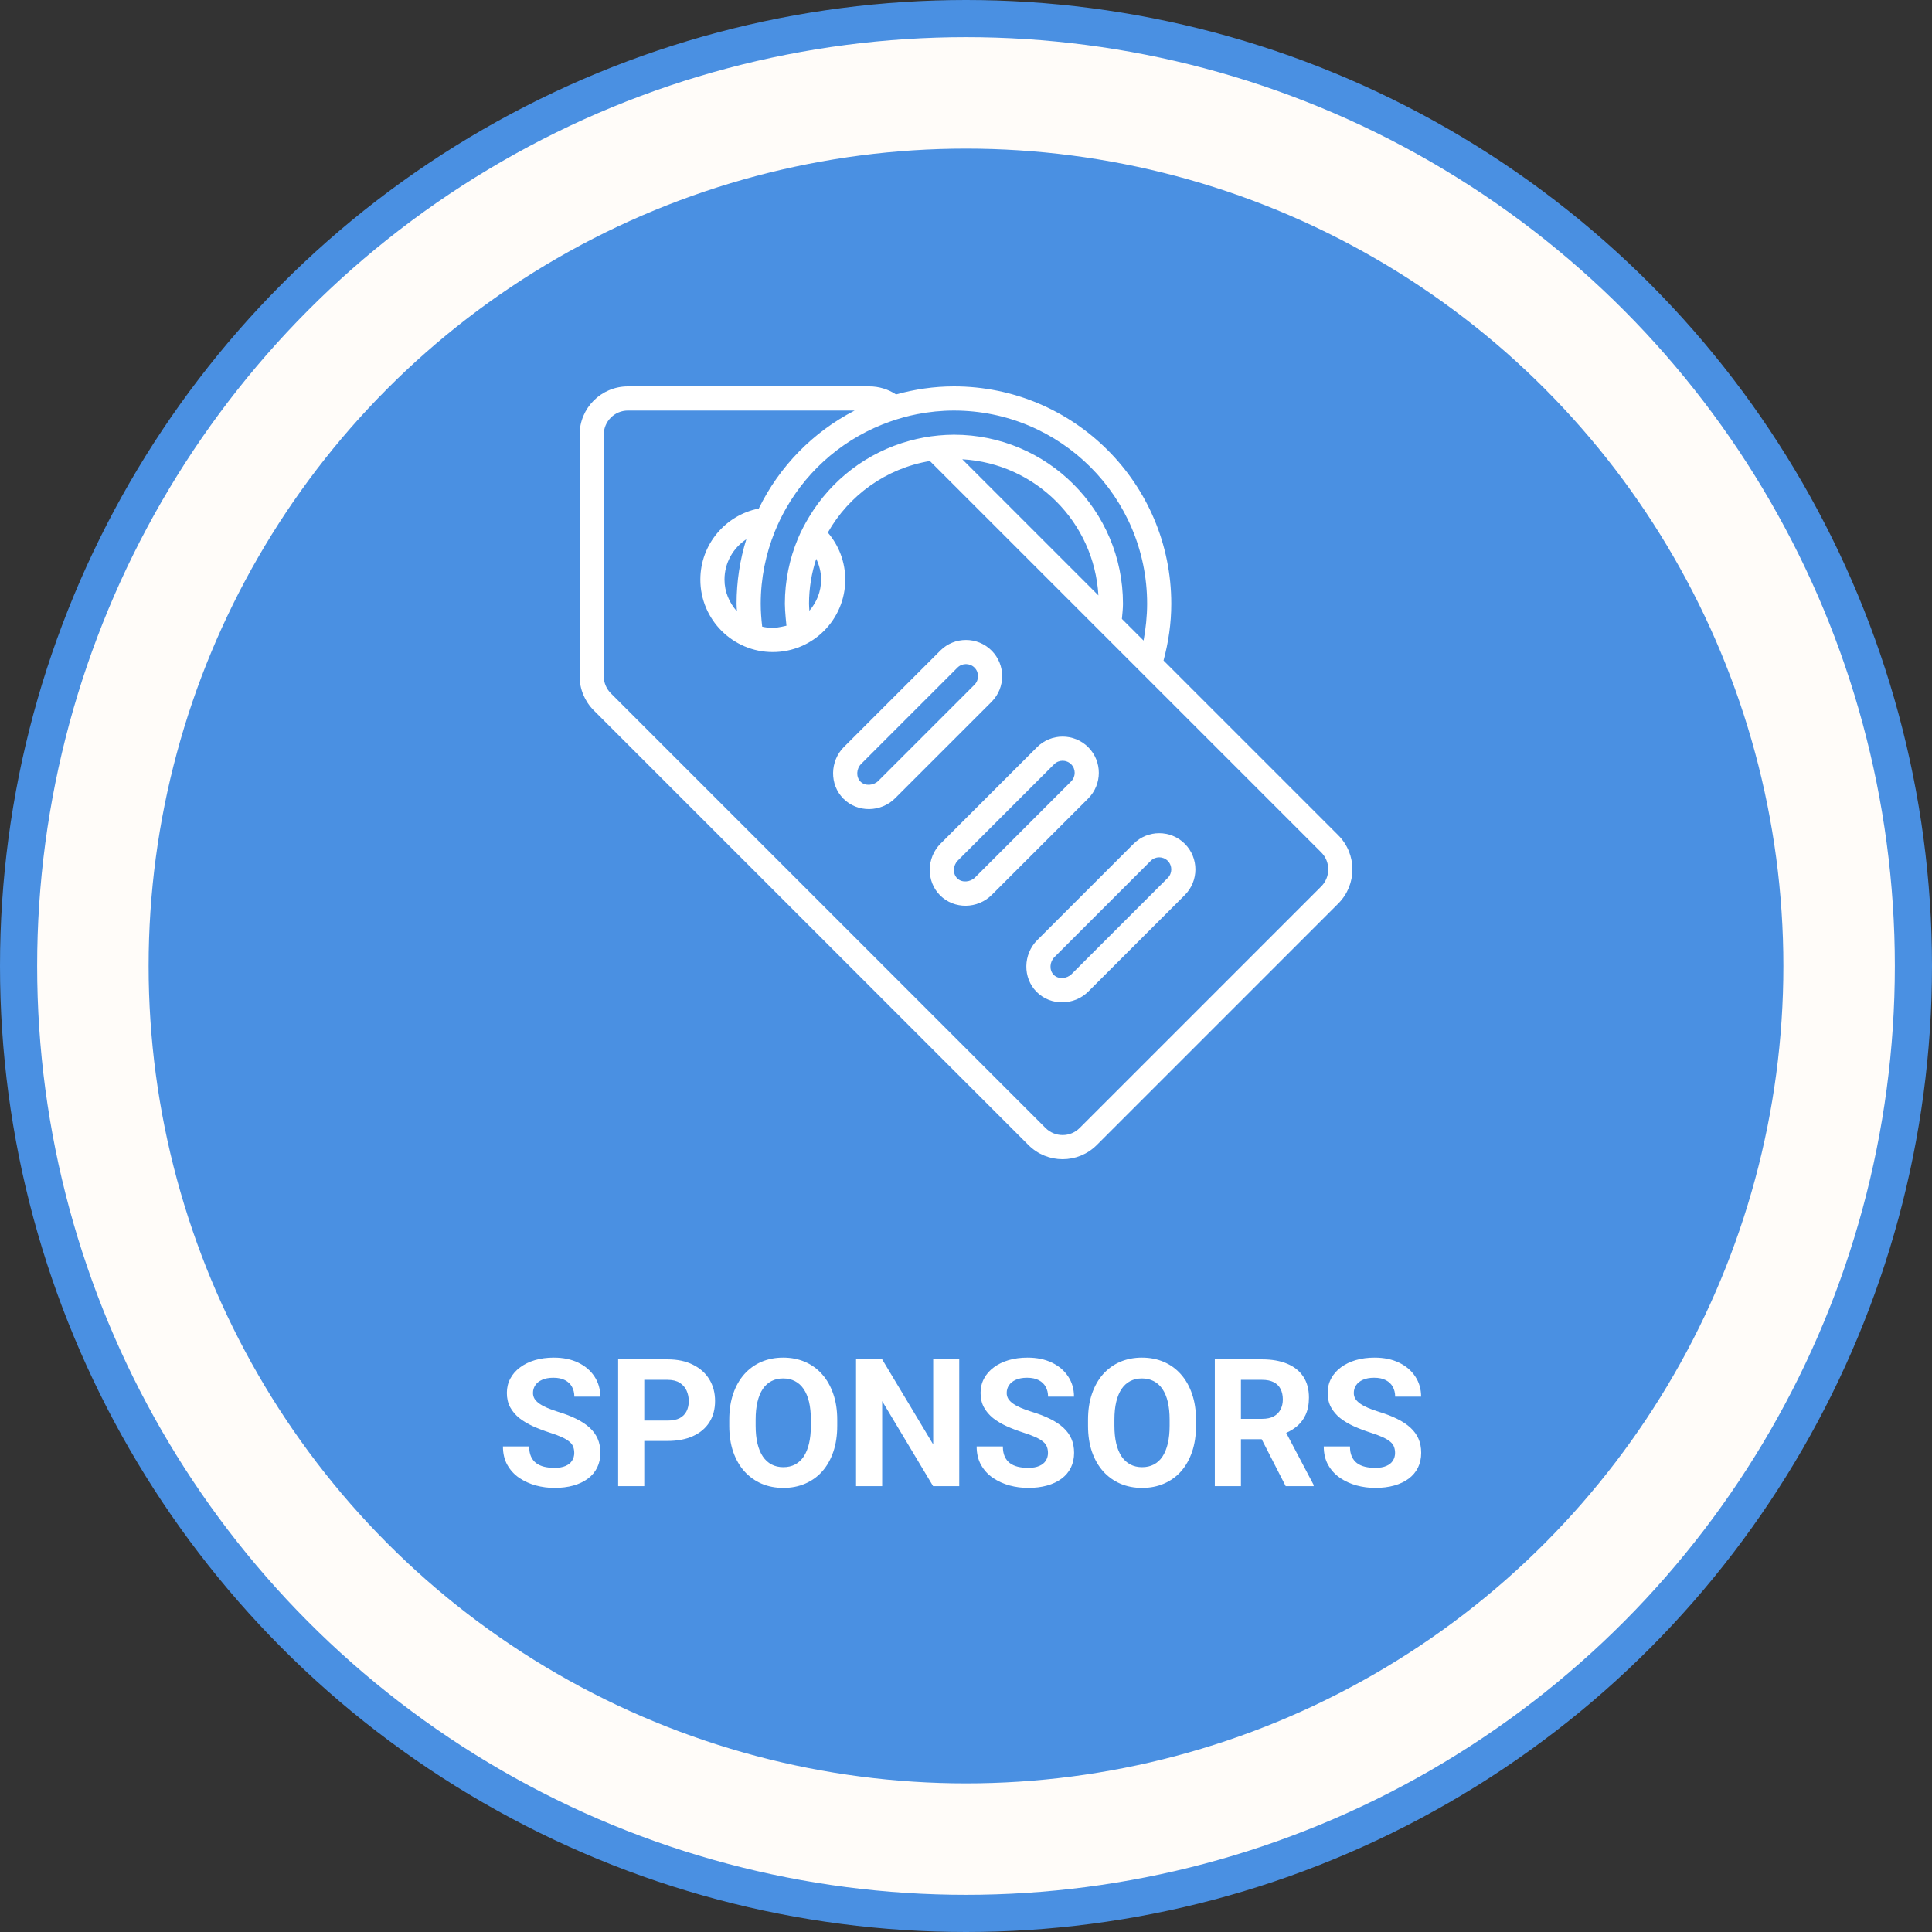 <svg width="260" height="260" viewBox="0 0 260 260" fill="none" xmlns="http://www.w3.org/2000/svg">
<rect x="0" y="0" width="260" height="260" fill="#333333" stroke="none"/>
<circle cx="130" cy="130" r="127.5" fill="#FFFCF9" stroke="#4A90E2" stroke-width="5"/>
<circle cx="130" cy="130" r="108.5" fill="#4A90E2" stroke="#4A90E2" stroke-width="3"/>
<path d="M77.281 195.535C77.281 195.23 77.234 194.957 77.141 194.715C77.055 194.465 76.891 194.238 76.648 194.035C76.406 193.824 76.066 193.617 75.629 193.414C75.191 193.211 74.625 193 73.93 192.781C73.156 192.531 72.422 192.25 71.727 191.938C71.039 191.625 70.43 191.262 69.898 190.848C69.375 190.426 68.961 189.938 68.656 189.383C68.359 188.828 68.211 188.184 68.211 187.449C68.211 186.738 68.367 186.094 68.68 185.516C68.992 184.93 69.43 184.43 69.992 184.016C70.555 183.594 71.219 183.27 71.984 183.043C72.758 182.816 73.606 182.703 74.527 182.703C75.785 182.703 76.883 182.93 77.82 183.383C78.758 183.836 79.484 184.457 80 185.246C80.523 186.035 80.785 186.938 80.785 187.953H77.293C77.293 187.453 77.188 187.016 76.977 186.641C76.773 186.258 76.461 185.957 76.039 185.738C75.625 185.52 75.102 185.41 74.469 185.41C73.859 185.41 73.352 185.504 72.945 185.691C72.539 185.871 72.234 186.117 72.031 186.43C71.828 186.734 71.727 187.078 71.727 187.461C71.727 187.75 71.797 188.012 71.938 188.246C72.086 188.48 72.305 188.699 72.594 188.902C72.883 189.105 73.238 189.297 73.66 189.477C74.082 189.656 74.57 189.832 75.125 190.004C76.055 190.285 76.871 190.602 77.574 190.953C78.285 191.305 78.879 191.699 79.356 192.137C79.832 192.574 80.191 193.07 80.434 193.625C80.676 194.18 80.797 194.809 80.797 195.512C80.797 196.254 80.652 196.918 80.363 197.504C80.074 198.09 79.656 198.586 79.109 198.992C78.562 199.398 77.91 199.707 77.152 199.918C76.394 200.129 75.547 200.234 74.609 200.234C73.766 200.234 72.934 200.125 72.113 199.906C71.293 199.68 70.547 199.34 69.875 198.887C69.211 198.434 68.68 197.855 68.281 197.152C67.883 196.449 67.684 195.617 67.684 194.656H71.211C71.211 195.188 71.293 195.637 71.457 196.004C71.621 196.371 71.852 196.668 72.148 196.895C72.453 197.121 72.812 197.285 73.227 197.387C73.648 197.488 74.109 197.539 74.609 197.539C75.219 197.539 75.719 197.453 76.109 197.281C76.508 197.109 76.801 196.871 76.988 196.566C77.184 196.262 77.281 195.918 77.281 195.535ZM89.832 193.918H85.484V191.176H89.832C90.504 191.176 91.051 191.066 91.473 190.848C91.894 190.621 92.203 190.309 92.398 189.91C92.594 189.512 92.691 189.062 92.691 188.562C92.691 188.055 92.594 187.582 92.398 187.145C92.203 186.707 91.894 186.355 91.473 186.09C91.051 185.824 90.504 185.691 89.832 185.691H86.703V200H83.188V182.938H89.832C91.168 182.938 92.312 183.18 93.266 183.664C94.227 184.141 94.961 184.801 95.469 185.645C95.977 186.488 96.231 187.453 96.231 188.539C96.231 189.641 95.977 190.594 95.469 191.398C94.961 192.203 94.227 192.824 93.266 193.262C92.312 193.699 91.168 193.918 89.832 193.918ZM112.672 191.07V191.879C112.672 193.176 112.496 194.34 112.145 195.371C111.793 196.402 111.297 197.281 110.656 198.008C110.016 198.727 109.25 199.277 108.359 199.66C107.477 200.043 106.496 200.234 105.418 200.234C104.348 200.234 103.367 200.043 102.477 199.66C101.594 199.277 100.828 198.727 100.18 198.008C99.531 197.281 99.027 196.402 98.668 195.371C98.316 194.34 98.141 193.176 98.141 191.879V191.07C98.141 189.766 98.316 188.602 98.668 187.578C99.019 186.547 99.516 185.668 100.156 184.941C100.805 184.215 101.57 183.66 102.453 183.277C103.344 182.895 104.324 182.703 105.395 182.703C106.473 182.703 107.453 182.895 108.336 183.277C109.227 183.66 109.992 184.215 110.633 184.941C111.281 185.668 111.781 186.547 112.133 187.578C112.492 188.602 112.672 189.766 112.672 191.07ZM109.121 191.879V191.047C109.121 190.141 109.039 189.344 108.875 188.656C108.711 187.969 108.469 187.391 108.148 186.922C107.828 186.453 107.438 186.102 106.977 185.867C106.516 185.625 105.988 185.504 105.395 185.504C104.801 185.504 104.273 185.625 103.812 185.867C103.359 186.102 102.973 186.453 102.652 186.922C102.34 187.391 102.102 187.969 101.938 188.656C101.773 189.344 101.691 190.141 101.691 191.047V191.879C101.691 192.777 101.773 193.574 101.938 194.27C102.102 194.957 102.344 195.539 102.664 196.016C102.984 196.484 103.375 196.84 103.836 197.082C104.297 197.324 104.824 197.445 105.418 197.445C106.012 197.445 106.539 197.324 107 197.082C107.461 196.84 107.848 196.484 108.16 196.016C108.473 195.539 108.711 194.957 108.875 194.27C109.039 193.574 109.121 192.777 109.121 191.879ZM129.09 182.938V200H125.574L118.719 188.562V200H115.203V182.938H118.719L125.586 194.387V182.938H129.09ZM141.031 195.535C141.031 195.23 140.984 194.957 140.891 194.715C140.805 194.465 140.641 194.238 140.398 194.035C140.156 193.824 139.816 193.617 139.379 193.414C138.941 193.211 138.375 193 137.68 192.781C136.906 192.531 136.172 192.25 135.477 191.938C134.789 191.625 134.18 191.262 133.648 190.848C133.125 190.426 132.711 189.938 132.406 189.383C132.109 188.828 131.961 188.184 131.961 187.449C131.961 186.738 132.117 186.094 132.43 185.516C132.742 184.93 133.18 184.43 133.742 184.016C134.305 183.594 134.969 183.27 135.734 183.043C136.508 182.816 137.355 182.703 138.277 182.703C139.535 182.703 140.633 182.93 141.57 183.383C142.508 183.836 143.234 184.457 143.75 185.246C144.273 186.035 144.535 186.938 144.535 187.953H141.043C141.043 187.453 140.938 187.016 140.727 186.641C140.523 186.258 140.211 185.957 139.789 185.738C139.375 185.52 138.852 185.41 138.219 185.41C137.609 185.41 137.102 185.504 136.695 185.691C136.289 185.871 135.984 186.117 135.781 186.43C135.578 186.734 135.477 187.078 135.477 187.461C135.477 187.75 135.547 188.012 135.688 188.246C135.836 188.48 136.055 188.699 136.344 188.902C136.633 189.105 136.988 189.297 137.41 189.477C137.832 189.656 138.32 189.832 138.875 190.004C139.805 190.285 140.621 190.602 141.324 190.953C142.035 191.305 142.629 191.699 143.105 192.137C143.582 192.574 143.941 193.07 144.184 193.625C144.426 194.18 144.547 194.809 144.547 195.512C144.547 196.254 144.402 196.918 144.113 197.504C143.824 198.09 143.406 198.586 142.859 198.992C142.312 199.398 141.66 199.707 140.902 199.918C140.145 200.129 139.297 200.234 138.359 200.234C137.516 200.234 136.684 200.125 135.863 199.906C135.043 199.68 134.297 199.34 133.625 198.887C132.961 198.434 132.43 197.855 132.031 197.152C131.633 196.449 131.434 195.617 131.434 194.656H134.961C134.961 195.188 135.043 195.637 135.207 196.004C135.371 196.371 135.602 196.668 135.898 196.895C136.203 197.121 136.562 197.285 136.977 197.387C137.398 197.488 137.859 197.539 138.359 197.539C138.969 197.539 139.469 197.453 139.859 197.281C140.258 197.109 140.551 196.871 140.738 196.566C140.934 196.262 141.031 195.918 141.031 195.535ZM160.953 191.07V191.879C160.953 193.176 160.777 194.34 160.426 195.371C160.074 196.402 159.578 197.281 158.938 198.008C158.297 198.727 157.531 199.277 156.641 199.66C155.758 200.043 154.777 200.234 153.699 200.234C152.629 200.234 151.648 200.043 150.758 199.66C149.875 199.277 149.109 198.727 148.461 198.008C147.812 197.281 147.309 196.402 146.949 195.371C146.598 194.34 146.422 193.176 146.422 191.879V191.07C146.422 189.766 146.598 188.602 146.949 187.578C147.301 186.547 147.797 185.668 148.438 184.941C149.086 184.215 149.852 183.66 150.734 183.277C151.625 182.895 152.605 182.703 153.676 182.703C154.754 182.703 155.734 182.895 156.617 183.277C157.508 183.66 158.273 184.215 158.914 184.941C159.562 185.668 160.062 186.547 160.414 187.578C160.773 188.602 160.953 189.766 160.953 191.07ZM157.402 191.879V191.047C157.402 190.141 157.32 189.344 157.156 188.656C156.992 187.969 156.75 187.391 156.43 186.922C156.109 186.453 155.719 186.102 155.258 185.867C154.797 185.625 154.27 185.504 153.676 185.504C153.082 185.504 152.555 185.625 152.094 185.867C151.641 186.102 151.254 186.453 150.934 186.922C150.621 187.391 150.383 187.969 150.219 188.656C150.055 189.344 149.973 190.141 149.973 191.047V191.879C149.973 192.777 150.055 193.574 150.219 194.27C150.383 194.957 150.625 195.539 150.945 196.016C151.266 196.484 151.656 196.84 152.117 197.082C152.578 197.324 153.105 197.445 153.699 197.445C154.293 197.445 154.82 197.324 155.281 197.082C155.742 196.84 156.129 196.484 156.441 196.016C156.754 195.539 156.992 194.957 157.156 194.27C157.32 193.574 157.402 192.777 157.402 191.879ZM163.484 182.938H169.848C171.152 182.938 172.273 183.133 173.211 183.523C174.156 183.914 174.883 184.492 175.391 185.258C175.898 186.023 176.152 186.965 176.152 188.082C176.152 188.996 175.996 189.781 175.684 190.438C175.379 191.086 174.945 191.629 174.383 192.066C173.828 192.496 173.176 192.84 172.426 193.098L171.312 193.684H165.781L165.758 190.941H169.871C170.488 190.941 171 190.832 171.406 190.613C171.812 190.395 172.117 190.09 172.32 189.699C172.531 189.309 172.637 188.855 172.637 188.34C172.637 187.793 172.535 187.32 172.332 186.922C172.129 186.523 171.82 186.219 171.406 186.008C170.992 185.797 170.473 185.691 169.848 185.691H167V200H163.484V182.938ZM173.023 200L169.133 192.395L172.848 192.371L176.785 199.836V200H173.023ZM187.742 195.535C187.742 195.23 187.695 194.957 187.602 194.715C187.516 194.465 187.352 194.238 187.109 194.035C186.867 193.824 186.527 193.617 186.09 193.414C185.652 193.211 185.086 193 184.391 192.781C183.617 192.531 182.883 192.25 182.188 191.938C181.5 191.625 180.891 191.262 180.359 190.848C179.836 190.426 179.422 189.938 179.117 189.383C178.82 188.828 178.672 188.184 178.672 187.449C178.672 186.738 178.828 186.094 179.141 185.516C179.453 184.93 179.891 184.43 180.453 184.016C181.016 183.594 181.68 183.27 182.445 183.043C183.219 182.816 184.066 182.703 184.988 182.703C186.246 182.703 187.344 182.93 188.281 183.383C189.219 183.836 189.945 184.457 190.461 185.246C190.984 186.035 191.246 186.938 191.246 187.953H187.754C187.754 187.453 187.648 187.016 187.438 186.641C187.234 186.258 186.922 185.957 186.5 185.738C186.086 185.52 185.562 185.41 184.93 185.41C184.32 185.41 183.812 185.504 183.406 185.691C183 185.871 182.695 186.117 182.492 186.43C182.289 186.734 182.188 187.078 182.188 187.461C182.188 187.75 182.258 188.012 182.398 188.246C182.547 188.48 182.766 188.699 183.055 188.902C183.344 189.105 183.699 189.297 184.121 189.477C184.543 189.656 185.031 189.832 185.586 190.004C186.516 190.285 187.332 190.602 188.035 190.953C188.746 191.305 189.34 191.699 189.816 192.137C190.293 192.574 190.652 193.07 190.895 193.625C191.137 194.18 191.258 194.809 191.258 195.512C191.258 196.254 191.113 196.918 190.824 197.504C190.535 198.09 190.117 198.586 189.57 198.992C189.023 199.398 188.371 199.707 187.613 199.918C186.855 200.129 186.008 200.234 185.07 200.234C184.227 200.234 183.395 200.125 182.574 199.906C181.754 199.68 181.008 199.34 180.336 198.887C179.672 198.434 179.141 197.855 178.742 197.152C178.344 196.449 178.145 195.617 178.145 194.656H181.672C181.672 195.188 181.754 195.637 181.918 196.004C182.082 196.371 182.312 196.668 182.609 196.895C182.914 197.121 183.273 197.285 183.688 197.387C184.109 197.488 184.57 197.539 185.07 197.539C185.68 197.539 186.18 197.453 186.57 197.281C186.969 197.109 187.262 196.871 187.449 196.566C187.645 196.262 187.742 195.918 187.742 195.535Z" fill="white"/>
<path d="M180.096 112.405L156.564 88.871L156.583 88.889C157.242 86.452 157.625 83.897 157.625 81.25C157.625 65.097 144.529 52 128.375 52C125.673 52 123.068 52.397 120.586 53.082C119.53 52.383 118.285 52 117 52H84.5C80.91 52 78 54.91 78 58.5V91C78 92.724 78.686 94.377 79.904 95.596L138.405 154.096C139.672 155.365 141.338 156 143 156C144.662 156 146.328 155.365 147.596 154.096L180.096 121.596C182.635 119.059 182.635 114.941 180.096 112.405ZM128.375 55.252C142.735 55.252 154.375 66.891 154.375 81.252C154.375 82.882 154.185 84.645 153.896 86.205L151.019 83.328L150.98 83.288C151.042 82.639 151.125 81.872 151.125 81.252C151.125 68.689 140.94 58.502 128.375 58.502C127.673 58.502 126.984 58.544 126.298 58.606C124.966 58.726 123.672 58.976 122.413 59.317C116.685 60.869 111.867 64.597 108.882 69.568C108.321 70.499 107.809 71.461 107.385 72.473C106.254 75.176 105.625 78.14 105.625 81.252C105.625 82.254 105.838 84.204 105.838 84.204C105.838 84.204 104.644 84.5 104 84.5C103.508 84.5 103.033 84.435 102.573 84.331C102.512 84.318 102.52 84.318 102.573 84.331C102.455 83.319 102.375 82.296 102.375 81.252C102.375 77.81 103.059 74.534 104.273 71.529C104.709 70.454 105.211 69.418 105.779 68.421C108.865 62.998 113.844 58.809 119.819 56.724C120.989 56.314 122.189 55.975 123.429 55.737C125.029 55.425 126.682 55.252 128.375 55.252ZM147.818 80.127L129.5 61.809C139.368 62.372 147.253 70.257 147.818 80.127ZM110.5 78C110.5 79.61 109.897 81.063 108.922 82.191C108.909 81.879 108.875 81.57 108.875 81.252C108.875 79.138 109.221 77.108 109.844 75.2C110.253 76.052 110.5 76.994 110.5 78ZM99.125 81.25C99.125 81.593 99.161 81.929 99.175 82.269C98.153 81.126 97.5 79.654 97.5 78C97.5 75.73 98.67 73.734 100.435 72.573C99.583 75.316 99.125 78.229 99.125 81.25ZM177.798 119.298L145.296 151.798C144.684 152.412 143.868 152.75 143 152.75C142.132 152.75 141.317 152.412 140.702 151.798L82.202 93.298C81.598 92.692 81.25 91.853 81.25 91V58.5C81.25 56.706 82.708 55.25 84.5 55.25H115.014C109.415 58.134 104.882 62.769 102.112 68.437C97.632 69.316 94.25 73.261 94.25 78C94.25 83.384 98.616 87.75 104 87.75C109.384 87.75 113.75 83.384 113.75 78C113.75 75.582 112.864 73.372 111.405 71.669C114.246 66.651 119.241 63.031 125.138 62.042L177.798 114.702C178.412 115.317 178.75 116.132 178.75 117C178.75 117.868 178.412 118.684 177.798 119.298Z" fill="white"/>
<path d="M159.448 113.555C157.547 111.654 154.455 111.652 152.554 113.553L139.58 126.527C137.68 128.427 137.61 131.591 139.511 133.492C141.409 135.393 144.562 135.335 146.463 133.434L159.45 120.45H159.447C161.348 118.549 161.348 115.455 159.448 113.555ZM157.149 118.152L144.214 131.087C143.579 131.722 142.44 131.83 141.809 131.194C141.174 130.559 141.257 129.449 141.892 128.814L154.853 115.853C155.488 115.217 156.515 115.217 157.151 115.853C157.784 116.486 157.784 117.517 157.149 118.152Z" fill="white"/>
<path d="M146.448 107.452C148.35 105.55 148.35 102.456 146.45 100.557C144.549 98.655 141.456 98.654 139.555 100.555L126.581 113.529C124.681 115.429 124.612 118.593 126.513 120.494C128.411 122.395 131.563 122.337 133.465 120.435L146.452 107.452H146.448ZM144.151 105.154L131.216 118.089C130.58 118.724 129.441 118.831 128.811 118.196C128.175 117.561 128.258 116.451 128.893 115.815L141.854 102.854C142.49 102.219 143.517 102.219 144.152 102.854C144.786 103.488 144.786 104.518 144.151 105.154Z" fill="white"/>
<path d="M133.442 94.445C135.343 92.544 135.343 89.45 133.443 87.55C131.542 85.649 128.45 85.647 126.548 87.548L113.574 100.522C111.675 102.422 111.605 105.586 113.506 107.487C115.404 109.388 118.557 109.33 120.458 107.429L133.445 94.445H133.442ZM131.144 92.147L118.209 105.082C117.574 105.718 116.434 105.825 115.804 105.189C115.169 104.554 115.251 103.444 115.887 102.809L128.848 89.848C129.483 89.212 130.51 89.212 131.146 89.848C131.779 90.481 131.779 91.512 131.144 92.147Z" fill="white"/>
</svg>
